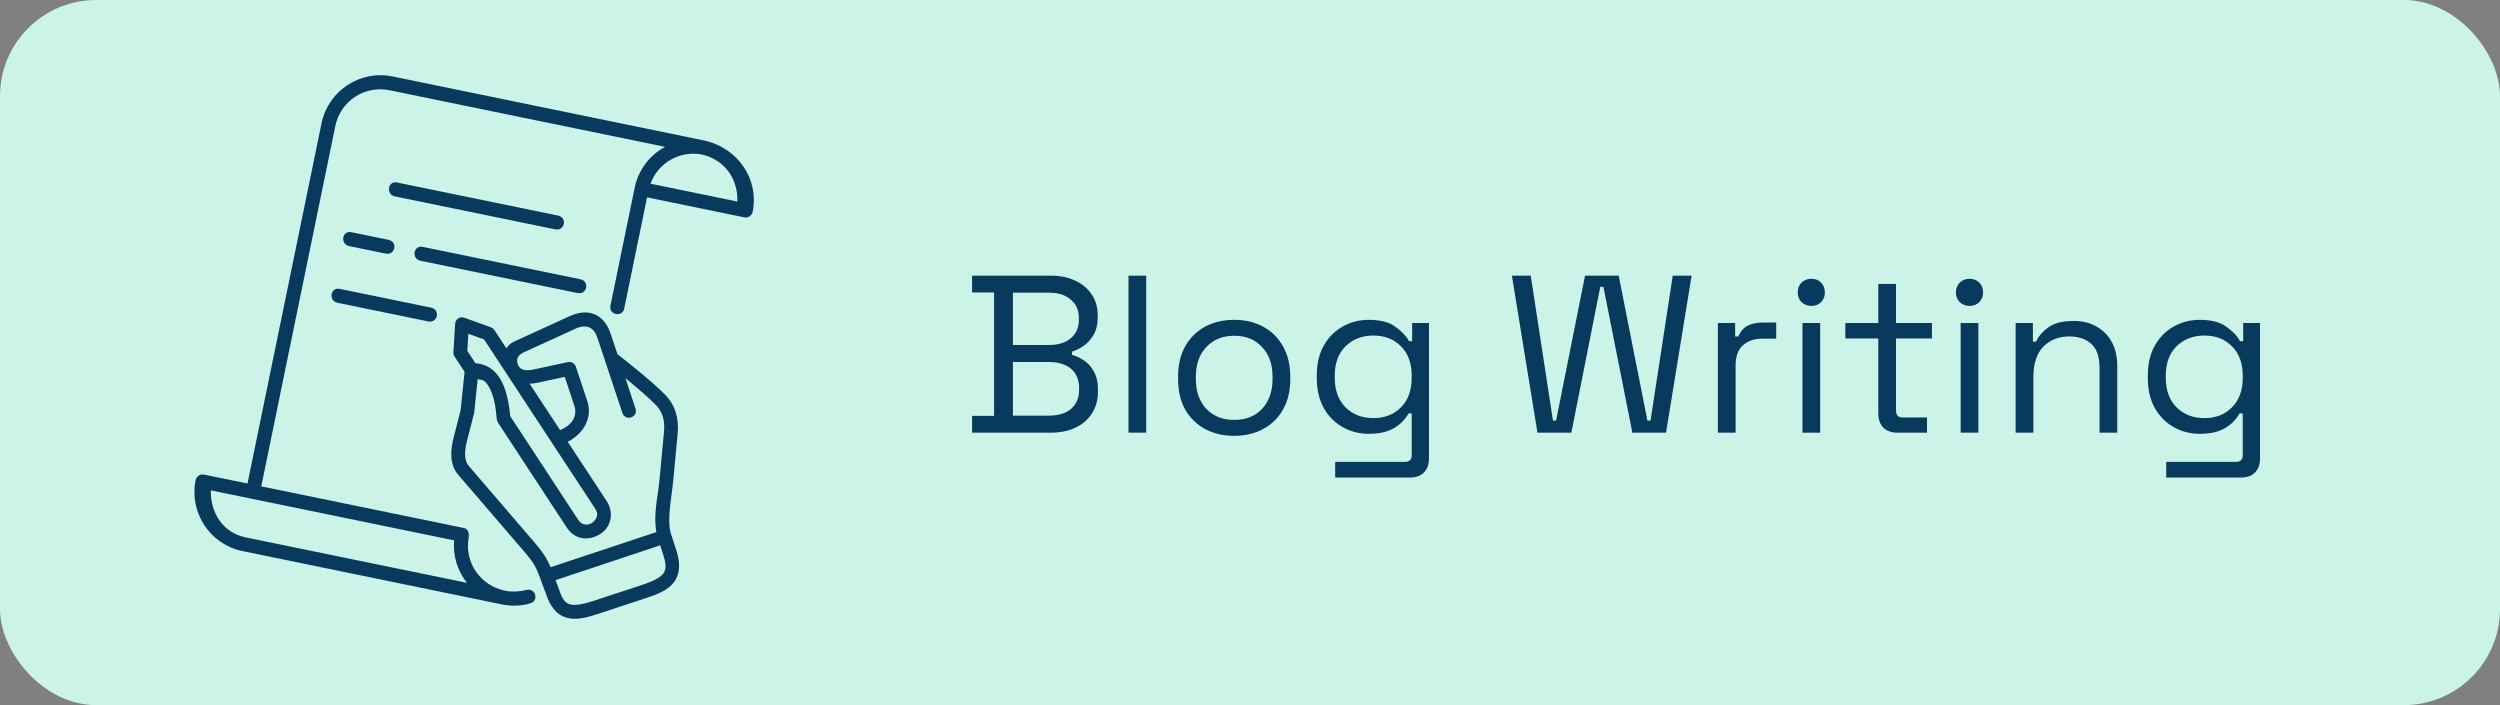 <svg xmlns="http://www.w3.org/2000/svg" width="156" height="44" viewBox="0 0 156 44" fill="none"><rect x="0" y="0" width="156" height="44" fill="#808080" stroke="none"/><rect width="156" height="44" rx="6" fill="#CBF3E7"></rect><path d="M60.658 27V25.95H62.03V18.25H60.658V17.2H65.572C66.141 17.2 66.645 17.303 67.084 17.508C67.532 17.713 67.877 18.003 68.12 18.376C68.372 18.74 68.498 19.169 68.498 19.664V19.776C68.498 20.233 68.409 20.611 68.232 20.91C68.055 21.199 67.845 21.428 67.602 21.596C67.359 21.755 67.121 21.871 66.888 21.946V22.142C67.121 22.198 67.364 22.31 67.616 22.478C67.868 22.637 68.078 22.865 68.246 23.164C68.423 23.463 68.512 23.841 68.512 24.298V24.438C68.512 24.97 68.381 25.432 68.12 25.824C67.868 26.207 67.518 26.501 67.07 26.706C66.631 26.902 66.127 27 65.558 27H60.658ZM63.206 25.936H65.432C66.048 25.936 66.519 25.791 66.846 25.502C67.173 25.213 67.336 24.821 67.336 24.326V24.2C67.336 23.705 67.173 23.313 66.846 23.024C66.519 22.735 66.048 22.59 65.432 22.59H63.206V25.936ZM63.206 21.526H65.474C66.034 21.526 66.482 21.386 66.818 21.106C67.154 20.817 67.322 20.439 67.322 19.972V19.832C67.322 19.356 67.154 18.978 66.818 18.698C66.491 18.409 66.043 18.264 65.474 18.264H63.206V21.526ZM70.418 27V17.2H71.524V27H70.418ZM77.013 27.196C76.323 27.196 75.712 27.051 75.18 26.762C74.657 26.473 74.246 26.067 73.948 25.544C73.658 25.012 73.513 24.387 73.513 23.668V23.486C73.513 22.777 73.658 22.156 73.948 21.624C74.246 21.092 74.657 20.681 75.18 20.392C75.712 20.103 76.323 19.958 77.013 19.958C77.704 19.958 78.311 20.103 78.834 20.392C79.365 20.681 79.776 21.092 80.066 21.624C80.364 22.156 80.513 22.777 80.513 23.486V23.668C80.513 24.387 80.364 25.012 80.066 25.544C79.776 26.067 79.365 26.473 78.834 26.762C78.311 27.051 77.704 27.196 77.013 27.196ZM77.013 26.202C77.742 26.202 78.32 25.973 78.749 25.516C79.188 25.049 79.407 24.424 79.407 23.64V23.514C79.407 22.73 79.188 22.109 78.749 21.652C78.32 21.185 77.742 20.952 77.013 20.952C76.295 20.952 75.716 21.185 75.278 21.652C74.839 22.109 74.62 22.73 74.62 23.514V23.64C74.62 24.424 74.839 25.049 75.278 25.516C75.716 25.973 76.295 26.202 77.013 26.202ZM82.168 23.612V23.416C82.168 22.697 82.312 22.081 82.602 21.568C82.891 21.055 83.283 20.658 83.778 20.378C84.272 20.098 84.814 19.958 85.402 19.958C86.121 19.958 86.671 20.098 87.054 20.378C87.446 20.649 87.735 20.952 87.922 21.288H88.118V20.154H89.168V28.596C89.168 28.969 89.065 29.263 88.86 29.478C88.654 29.693 88.356 29.8 87.964 29.8H83.316V28.82H87.67C87.95 28.82 88.09 28.68 88.09 28.4V25.796H87.894C87.782 26.001 87.623 26.202 87.418 26.398C87.213 26.594 86.947 26.757 86.62 26.888C86.293 27.009 85.887 27.07 85.402 27.07C84.814 27.07 84.272 26.93 83.778 26.65C83.283 26.37 82.891 25.973 82.602 25.46C82.312 24.937 82.168 24.321 82.168 23.612ZM85.696 26.09C86.405 26.09 86.979 25.866 87.418 25.418C87.866 24.97 88.09 24.354 88.09 23.57V23.458C88.09 22.665 87.866 22.049 87.418 21.61C86.979 21.162 86.405 20.938 85.696 20.938C84.996 20.938 84.417 21.162 83.96 21.61C83.512 22.049 83.288 22.665 83.288 23.458V23.57C83.288 24.354 83.512 24.97 83.96 25.418C84.417 25.866 84.996 26.09 85.696 26.09ZM95.938 27L94.342 17.2H95.518L96.904 26.244H97.1L98.906 17.2H101.006L102.798 26.244H102.994L104.38 17.2H105.556L103.96 27H101.86L100.054 17.9H99.858L98.052 27H95.938ZM107.195 27V20.154H108.273V20.994H108.469C108.591 20.695 108.777 20.476 109.029 20.336C109.281 20.196 109.613 20.126 110.023 20.126H110.835V21.134H109.953C109.459 21.134 109.057 21.274 108.749 21.554C108.451 21.825 108.301 22.249 108.301 22.828V27H107.195ZM112.473 27V20.154H113.579V27H112.473ZM113.033 19.09C112.79 19.09 112.585 19.011 112.417 18.852C112.258 18.693 112.179 18.493 112.179 18.25C112.179 17.998 112.258 17.793 112.417 17.634C112.585 17.475 112.79 17.396 113.033 17.396C113.275 17.396 113.476 17.475 113.635 17.634C113.793 17.793 113.873 17.998 113.873 18.25C113.873 18.493 113.793 18.693 113.635 18.852C113.476 19.011 113.275 19.09 113.033 19.09ZM118.424 27C118.032 27 117.729 26.893 117.514 26.678C117.309 26.463 117.206 26.169 117.206 25.796V21.12H115.148V20.154H117.206V17.718H118.312V20.154H120.552V21.12H118.312V25.628C118.312 25.908 118.448 26.048 118.718 26.048H120.244V27H118.424ZM122.344 27V20.154H123.45V27H122.344ZM122.904 19.09C122.661 19.09 122.456 19.011 122.288 18.852C122.129 18.693 122.05 18.493 122.05 18.25C122.05 17.998 122.129 17.793 122.288 17.634C122.456 17.475 122.661 17.396 122.904 17.396C123.146 17.396 123.347 17.475 123.506 17.634C123.664 17.793 123.744 17.998 123.744 18.25C123.744 18.493 123.664 18.693 123.506 18.852C123.347 19.011 123.146 19.09 122.904 19.09ZM125.775 27V20.154H126.853V21.316H127.049C127.199 20.989 127.451 20.695 127.805 20.434C128.169 20.163 128.701 20.028 129.401 20.028C129.915 20.028 130.372 20.135 130.773 20.35C131.184 20.565 131.511 20.882 131.753 21.302C131.996 21.722 132.117 22.24 132.117 22.856V27H131.011V22.94C131.011 22.259 130.839 21.764 130.493 21.456C130.157 21.148 129.7 20.994 129.121 20.994C128.459 20.994 127.917 21.209 127.497 21.638C127.087 22.067 126.881 22.707 126.881 23.556V27H125.775ZM134.025 23.612V23.416C134.025 22.697 134.17 22.081 134.459 21.568C134.749 21.055 135.141 20.658 135.635 20.378C136.13 20.098 136.671 19.958 137.259 19.958C137.978 19.958 138.529 20.098 138.911 20.378C139.303 20.649 139.593 20.952 139.779 21.288H139.975V20.154H141.025V28.596C141.025 28.969 140.923 29.263 140.717 29.478C140.512 29.693 140.213 29.8 139.821 29.8H135.173V28.82H139.527C139.807 28.82 139.947 28.68 139.947 28.4V25.796H139.751C139.639 26.001 139.481 26.202 139.275 26.398C139.07 26.594 138.804 26.757 138.477 26.888C138.151 27.009 137.745 27.07 137.259 27.07C136.671 27.07 136.13 26.93 135.635 26.65C135.141 26.37 134.749 25.973 134.459 25.46C134.17 24.937 134.025 24.321 134.025 23.612ZM137.553 26.09C138.263 26.09 138.837 25.866 139.275 25.418C139.723 24.97 139.947 24.354 139.947 23.57V23.458C139.947 22.665 139.723 22.049 139.275 21.61C138.837 21.162 138.263 20.938 137.553 20.938C136.853 20.938 136.275 21.162 135.817 21.61C135.369 22.049 135.145 22.665 135.145 23.458V23.57C135.145 24.354 135.369 24.97 135.817 25.418C136.275 25.866 136.853 26.09 137.553 26.09Z" fill="#083A5E"></path><g clip-path="url(#clip0_309_359)"><path d="M41.197 34.027L41.395 34.649C41.603 35.293 41.551 35.575 41.376 35.805C41.199 36.034 40.77 36.266 40.085 36.492L37.009 37.504C36.325 37.727 35.843 37.793 35.569 37.712C35.298 37.632 35.093 37.435 34.887 36.792L34.667 36.2L41.197 34.027ZM35.24 23.517L35.84 25.32C36.023 25.879 35.795 26.489 34.947 26.836L33.045 23.94C33.194 23.939 33.344 23.927 33.504 23.892L35.24 23.517ZM29.224 20.828L30.21 21.186L37.137 31.739C37.274 31.946 37.294 32.1 37.244 32.24C37.12 32.586 36.773 32.786 36.499 32.73C36.354 32.7 36.215 32.643 36.079 32.436L31.839 25.97C31.721 24.679 31.432 23.852 30.99 23.326C30.608 22.875 30.112 22.694 29.663 22.664L29.16 21.893L29.224 20.828ZM37.281 21.082L38.838 25.769C39.021 26.313 39.837 26.041 39.656 25.497L39.026 23.597C39.647 24.106 40.388 24.732 40.862 25.204C41.339 25.68 41.502 26.191 41.433 26.95L41.142 30.05C41.057 30.943 40.755 32.121 40.959 33.202L34.358 35.395C34.114 34.811 33.817 34.388 33.398 33.9L29.25 29.073C28.956 28.732 28.973 28.155 29.147 27.482L29.585 25.779L29.806 23.663C29.98 23.706 30.164 23.681 30.332 23.881C30.602 24.2 30.905 24.858 30.985 26.055C30.997 26.238 31.057 26.345 31.145 26.481L35.361 32.91C35.88 33.701 36.729 33.762 37.432 33.336C38.172 32.887 38.314 31.966 37.854 31.266L35.425 27.565C36.485 27.039 36.967 25.989 36.653 25.048L35.933 22.879C35.865 22.672 35.651 22.547 35.436 22.594L33.324 23.052C32.602 23.209 32.391 22.976 32.303 22.708C32.191 22.372 32.348 22.137 32.714 21.971L35.911 20.51C36.601 20.194 37.066 20.429 37.281 21.082ZM35.556 19.725L32.072 21.317C31.863 21.412 31.709 21.562 31.599 21.735L30.849 20.594C30.797 20.515 30.722 20.456 30.634 20.424L28.977 19.826C28.685 19.721 28.419 19.926 28.402 20.202L28.293 21.983C28.285 22.075 28.31 22.168 28.363 22.246L28.989 23.199L28.744 25.594L28.314 27.269C28.119 28.037 28.011 28.95 28.599 29.635L32.747 34.46C33.236 35.028 33.447 35.345 33.699 36.066C33.812 36.397 33.945 36.723 34.067 37.051C34.316 37.831 34.735 38.362 35.325 38.537C35.915 38.712 36.54 38.561 37.278 38.32L40.354 37.306C41.09 37.064 41.68 36.817 42.057 36.328C42.431 35.837 42.465 35.163 42.215 34.385L41.88 33.349C41.594 32.495 41.902 31.085 41.997 30.13L42.288 27.03C42.377 26.088 42.119 25.24 41.469 24.593C40.465 23.596 38.666 22.21 38.531 22.106L38.097 20.808C37.692 19.596 36.71 19.199 35.556 19.725Z" fill="#083A5E"></path><path d="M26.371 15.403C25.798 15.285 25.663 16.154 26.236 16.271L36.041 18.286C36.634 18.408 36.814 17.549 36.217 17.427L26.371 15.403Z" fill="#083A5E"></path><path d="M21.918 14.488C21.345 14.37 21.21 15.238 21.783 15.356L24.068 15.825C24.661 15.947 24.841 15.088 24.244 14.966L21.918 14.488Z" fill="#083A5E"></path><path d="M24.774 11.387C24.201 11.269 24.066 12.138 24.641 12.256L34.648 14.312C35.238 14.434 35.419 13.575 34.824 13.452L24.774 11.387Z" fill="#083A5E"></path><path d="M21.191 18.024C20.618 17.906 20.483 18.775 21.056 18.893L26.721 20.057C27.314 20.179 27.495 19.319 26.898 19.197L21.191 18.024Z" fill="#083A5E"></path><path fill-rule="evenodd" clip-rule="evenodd" d="M13.158 30.599L28.337 33.719C28.253 34.697 28.556 35.639 29.138 36.37L15.308 33.528C13.908 33.24 13.116 31.973 13.158 30.599ZM43.787 9.637C45.29 9.987 46.054 11.23 46.012 12.577L40.59 11.462C41.065 10.17 42.392 9.388 43.787 9.637ZM24.498 4.771C22.468 4.353 20.48 5.665 20.064 7.693L15.444 30.172L12.725 29.614C12.49 29.566 12.259 29.718 12.21 29.953C11.793 31.983 13.101 33.97 15.131 34.387L31.323 37.715C31.936 37.841 32.539 37.812 33.092 37.65C33.643 37.487 33.426 36.668 32.854 36.812C32.426 36.922 31.968 36.951 31.5 36.855C29.966 36.54 28.976 35.092 29.243 33.565C29.294 33.266 29.206 32.988 28.917 32.941L16.303 30.349L20.923 7.87C21.245 6.302 22.751 5.31 24.321 5.633L41.501 9.163C40.558 9.672 39.838 10.579 39.605 11.709L38.095 19.059C37.949 19.649 38.856 19.835 38.955 19.235L40.377 12.315L46.446 13.563C46.683 13.611 46.912 13.459 46.963 13.221C47.38 11.193 46.051 9.2 43.878 8.754L24.498 4.771Z" fill="#083A5E"></path></g><defs><clipPath id="clip0_309_359"><rect width="34.872" height="34.872" fill="white" transform="translate(16.02 1) rotate(11.614)"></rect></clipPath></defs></svg>
